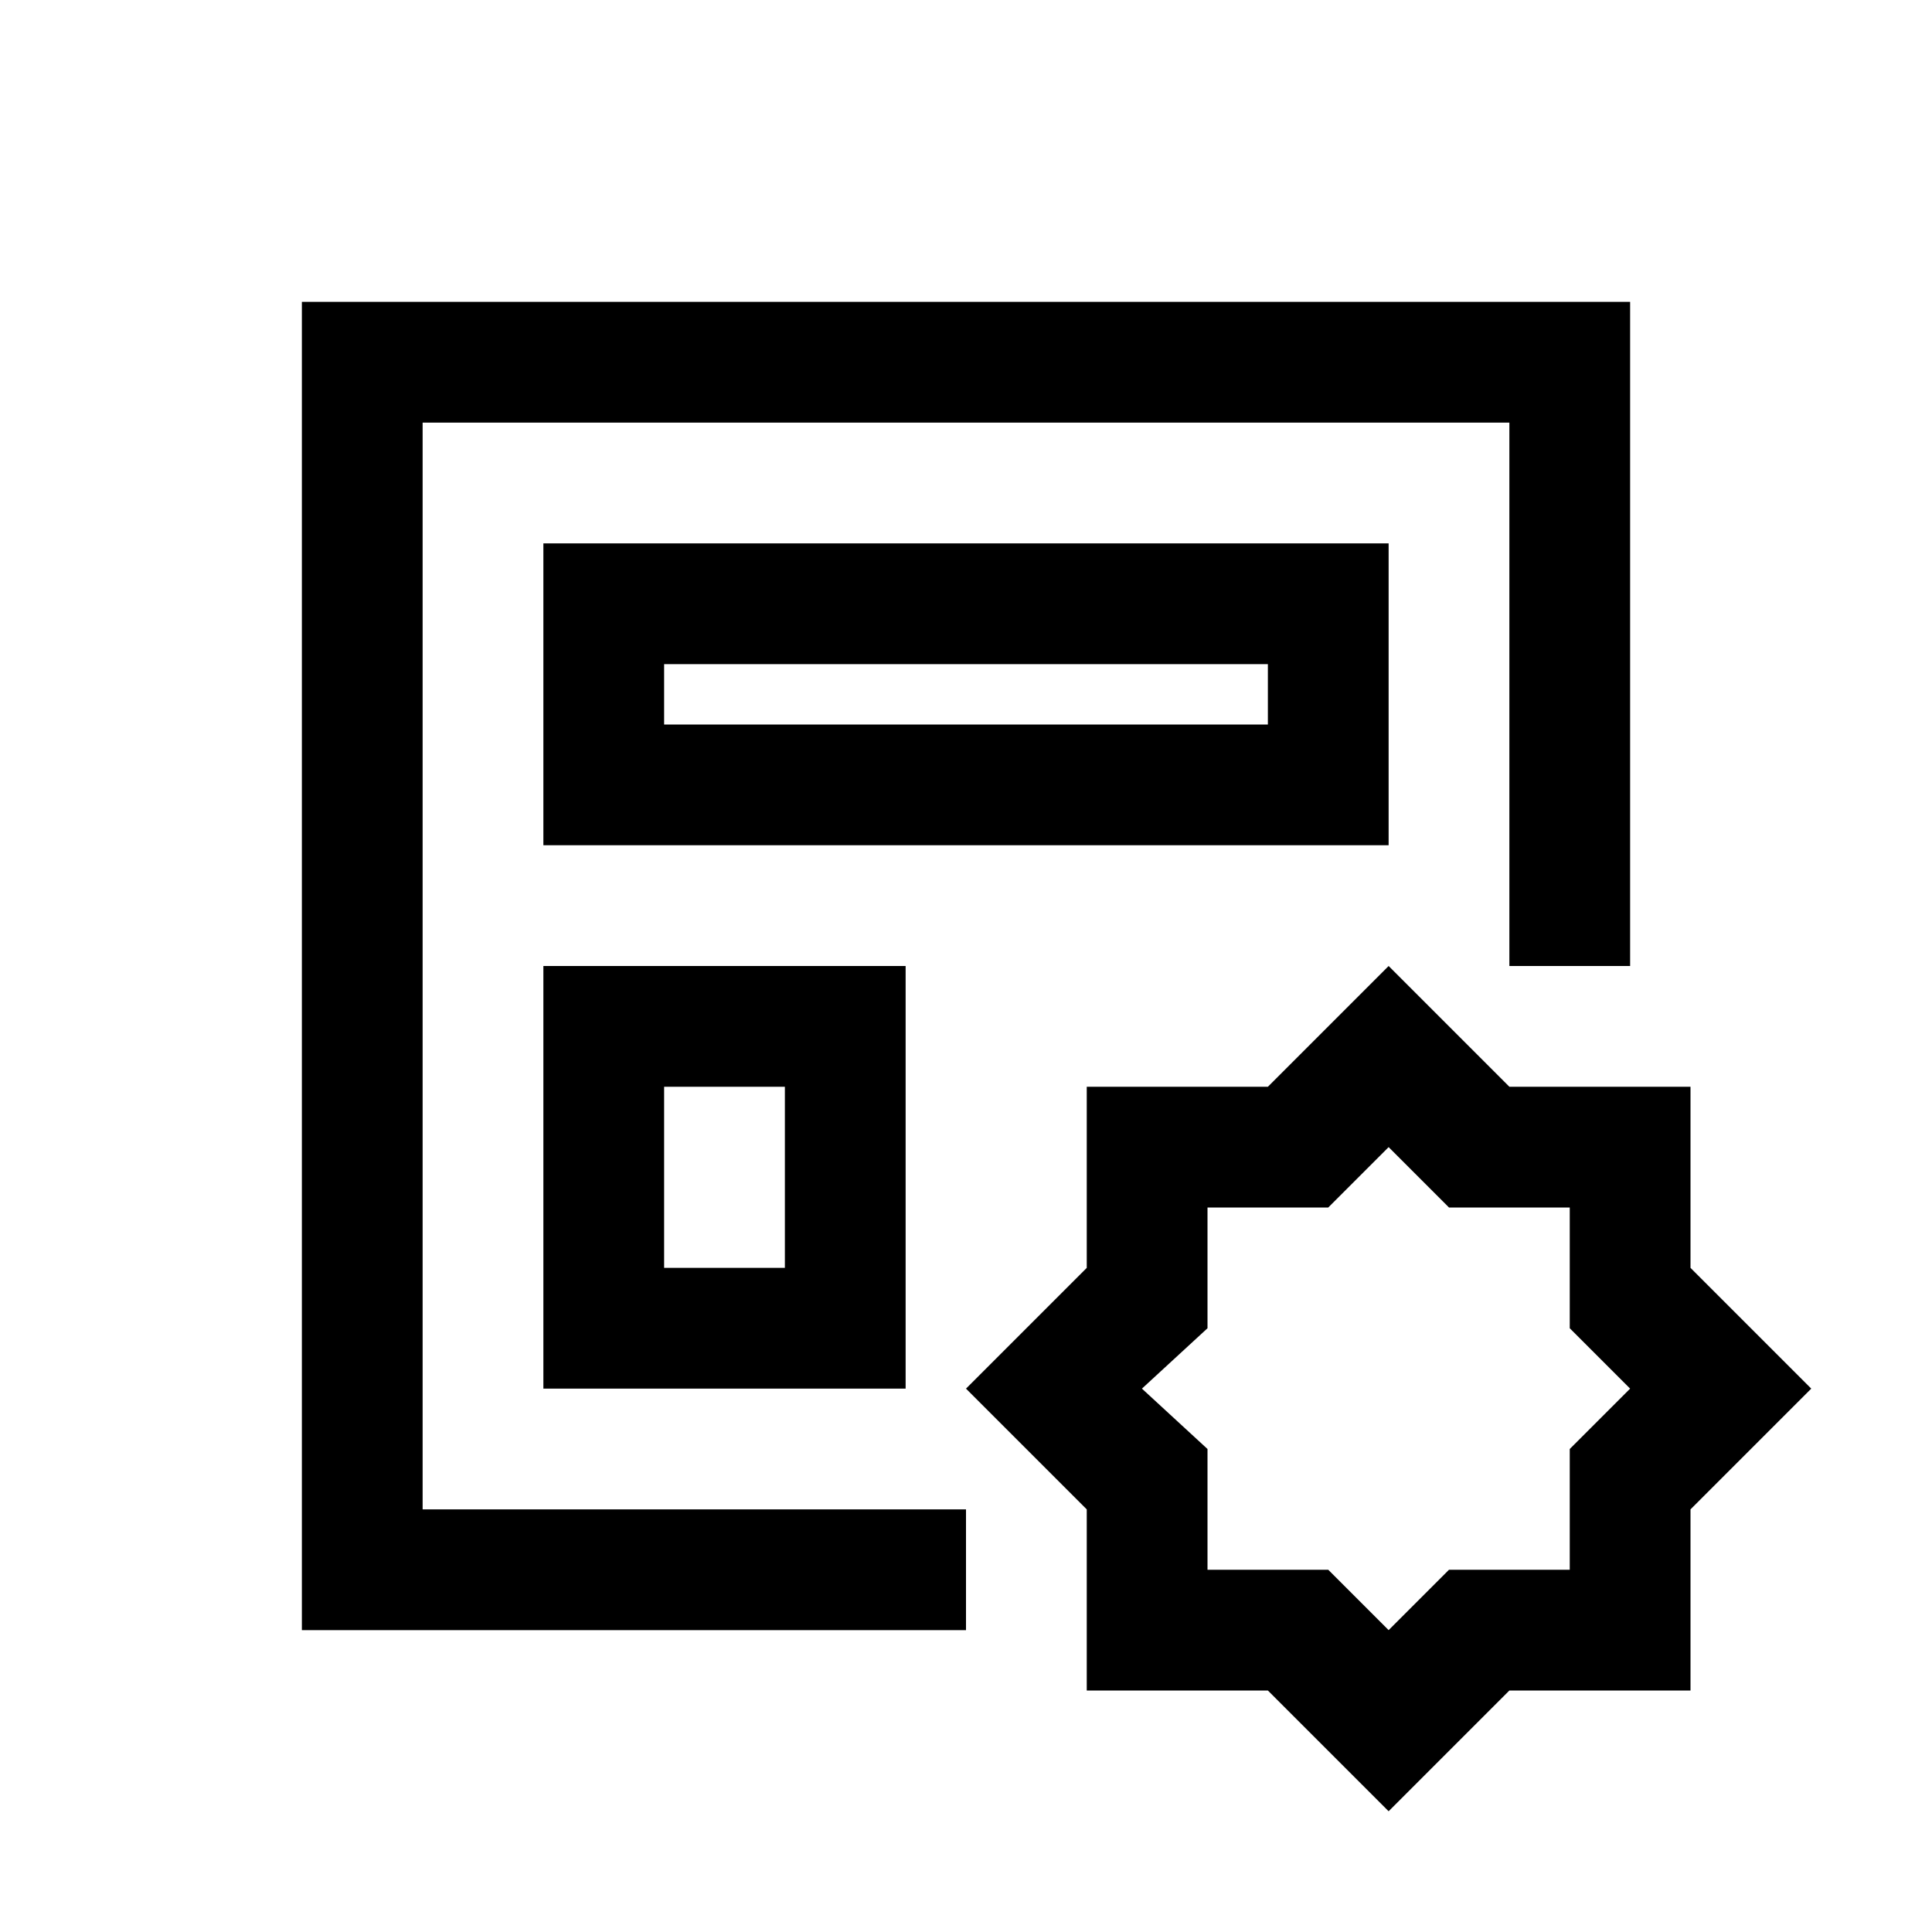 <?xml version="1.0" encoding="UTF-8"?>
<svg xmlns="http://www.w3.org/2000/svg" xmlns:xlink="http://www.w3.org/1999/xlink" viewBox="0 0 32 32" version="1.1">
<g>
<path d="M 5 5 L 5 27 L 16 27 L 16 25 L 7 25 L 7 7 L 25 7 L 25 16 L 27 16 L 27 5 Z M 9 9 L 9 14 L 23 14 L 23 9 Z M 11 11 L 21 11 L 21 12 L 11 12 Z M 9 16 L 9 23 L 15 23 L 15 16 Z M 23 16 L 21 18 L 18 18 L 18 21 L 16 23 L 18 25 L 18 28 L 21 28 L 23 30 L 25 28 L 28 28 L 28 25 L 30 23 L 28 21 L 28 18 L 25 18 Z M 11 18 L 13 18 L 13 21 L 11 21 Z M 23 19 L 24 20 L 26 20 L 26 22 L 27 23 L 26 24 L 26 26 L 24 26 L 23 27 L 22 26 L 20 26 L 20 24 L 18.914 23 L 20 22 L 20 20 L 22 20 Z "></path>
</g>
</svg>
